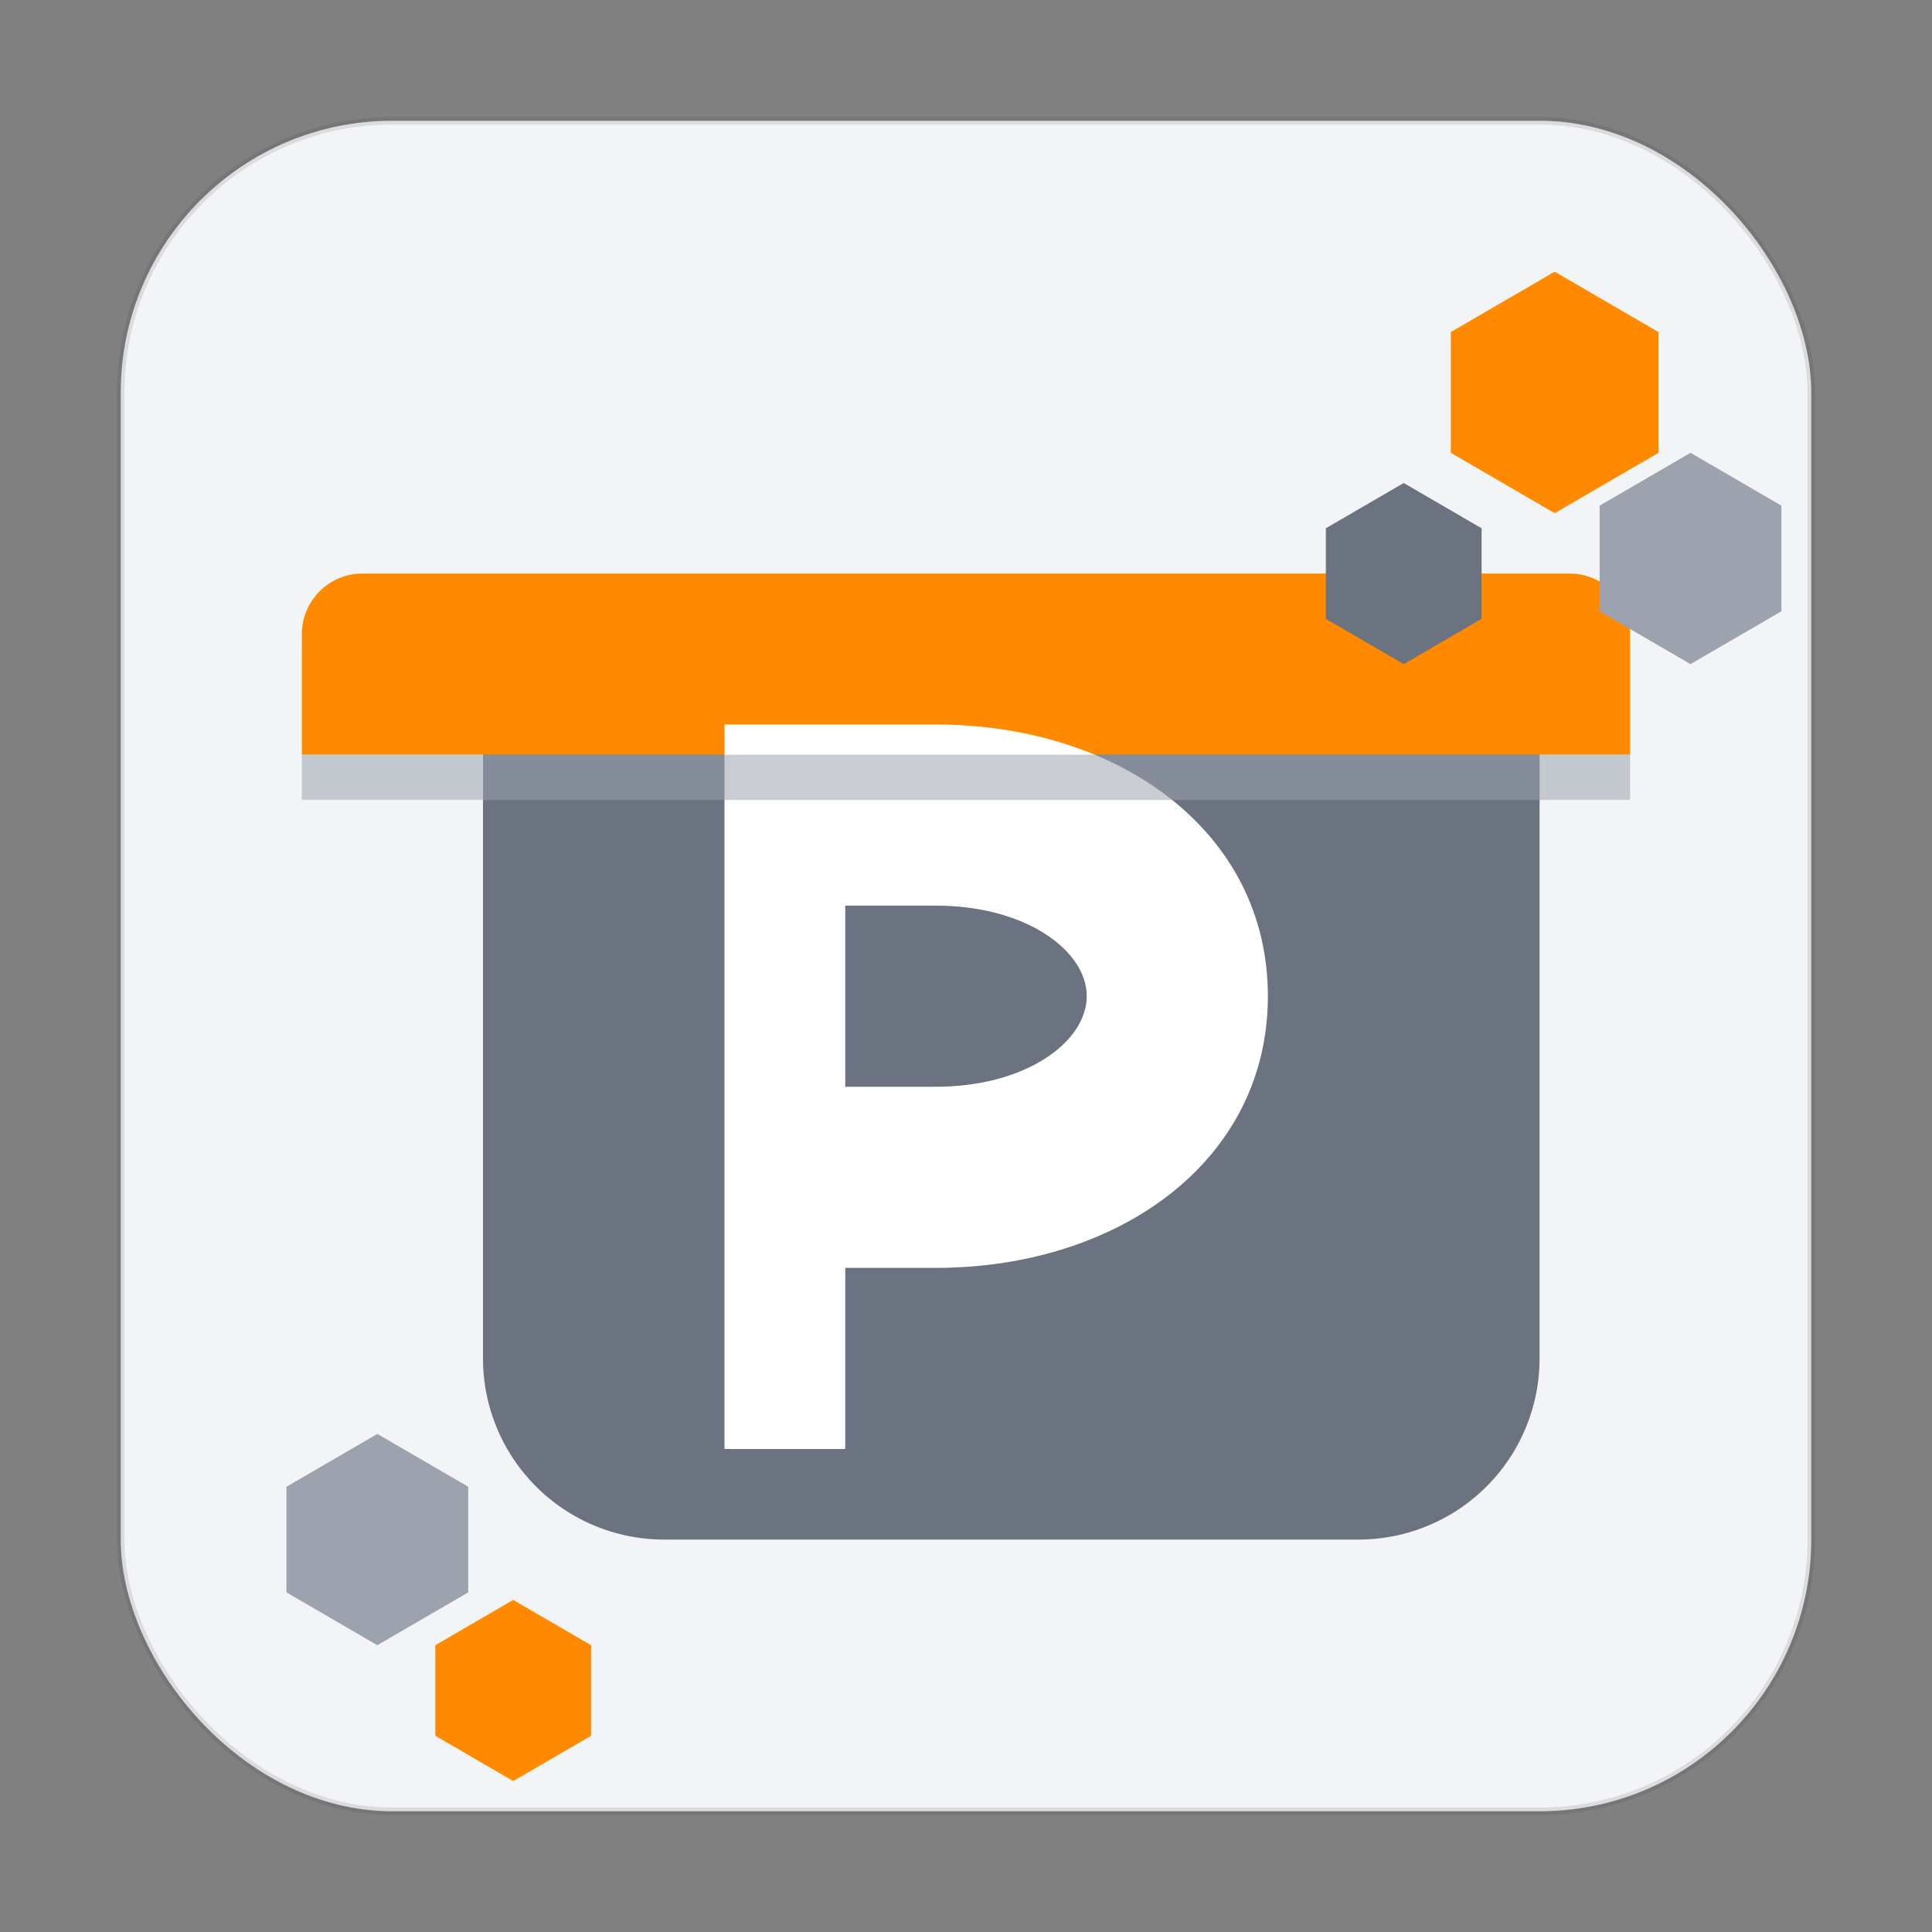 <?xml version="1.0" encoding="UTF-8"?>
<svg width="256" height="256" viewBox="0 0 256 256" xmlns="http://www.w3.org/2000/svg" role="img" aria-labelledby="title desc">
  <rect x="0" y="0" width="256" height="256" fill="#808080" stroke="none"/>
  <title id="title">Paker Package Manager Logo with Honeycomb Motif</title>
  <desc id="desc">A geometric box logo with an orange lid, gray base, a negative-space P, and honeycomb hexagons symbolizing modular packages.</desc>
  <defs>
    <style>
      .base { fill: #6B7280; }      /* 灰：稳定、可靠 */
      .muted { fill: #9CA3AF; }     /* 浅灰：层次 */
      .accent { fill: #FF8A00; }    /* 橙：活力、发现 */
      .stroke { stroke: #2F3136; stroke-opacity: .12; stroke-width: 1; }
      .shadow { filter: drop-shadow(0 2px 6px rgba(0,0,0,.18)); }
    </style>
    <!-- 六边形路径定义 -->
    <symbol id="hex" viewBox="0 0 100 100">
      <polygon points="50,0 93,25 93,75 50,100 7,75 7,25"/>
    </symbol>
  </defs>

  <!-- 背景圆角容器 -->
  <rect x="16" y="16" width="224" height="224" rx="36" ry="36" fill="#F3F4F6"/>

  <!-- 盒体 -->
  <g class="shadow">
    <path class="base" d="M64 84h128a12 12 0 0 1 12 12v84a24 24 0 0 1-24 24H88a24 24 0 0 1-24-24V96a12 12 0 0 1 12-12z" />
    <path class="accent" d="M48 76h160c4.4 0 8 3.6 8 8v16H40V84c0-4.4 3.6-8 8-8z"/>

    <!-- 负形 "P" -->
    <path d="M96 96h28c24 0 44 14 44 36s-20 36-44 36h-12v24H96zM124 120h-12v24h12c12 0 20-6 20-12s-8-12-20-12z"
          fill="#FFFFFF"/>

    <!-- 盒口高光 -->
    <rect x="40" y="100" width="176" height="6" class="muted" opacity=".55"/>
  </g>

  <!-- 蜂窝元素：右上角点缀 -->
  <use href="#hex" x="190" y="36" width="32" height="32" class="accent" opacity=".85"/>
  <use href="#hex" x="210" y="60" width="28" height="28" class="muted" opacity=".55"/>
  <use href="#hex" x="174" y="64" width="24" height="24" class="base" opacity=".6"/>

  <!-- 蜂窝元素：左下角点缀 -->
  <use href="#hex" x="36" y="190" width="28" height="28" class="muted" opacity=".55"/>
  <use href="#hex" x="56" y="212" width="24" height="24" class="accent" opacity=".85"/>

  <!-- 外边框弱描边 -->
  <rect x="16" y="16" width="224" height="224" rx="36" ry="36" fill="none" class="stroke"/>
</svg>
